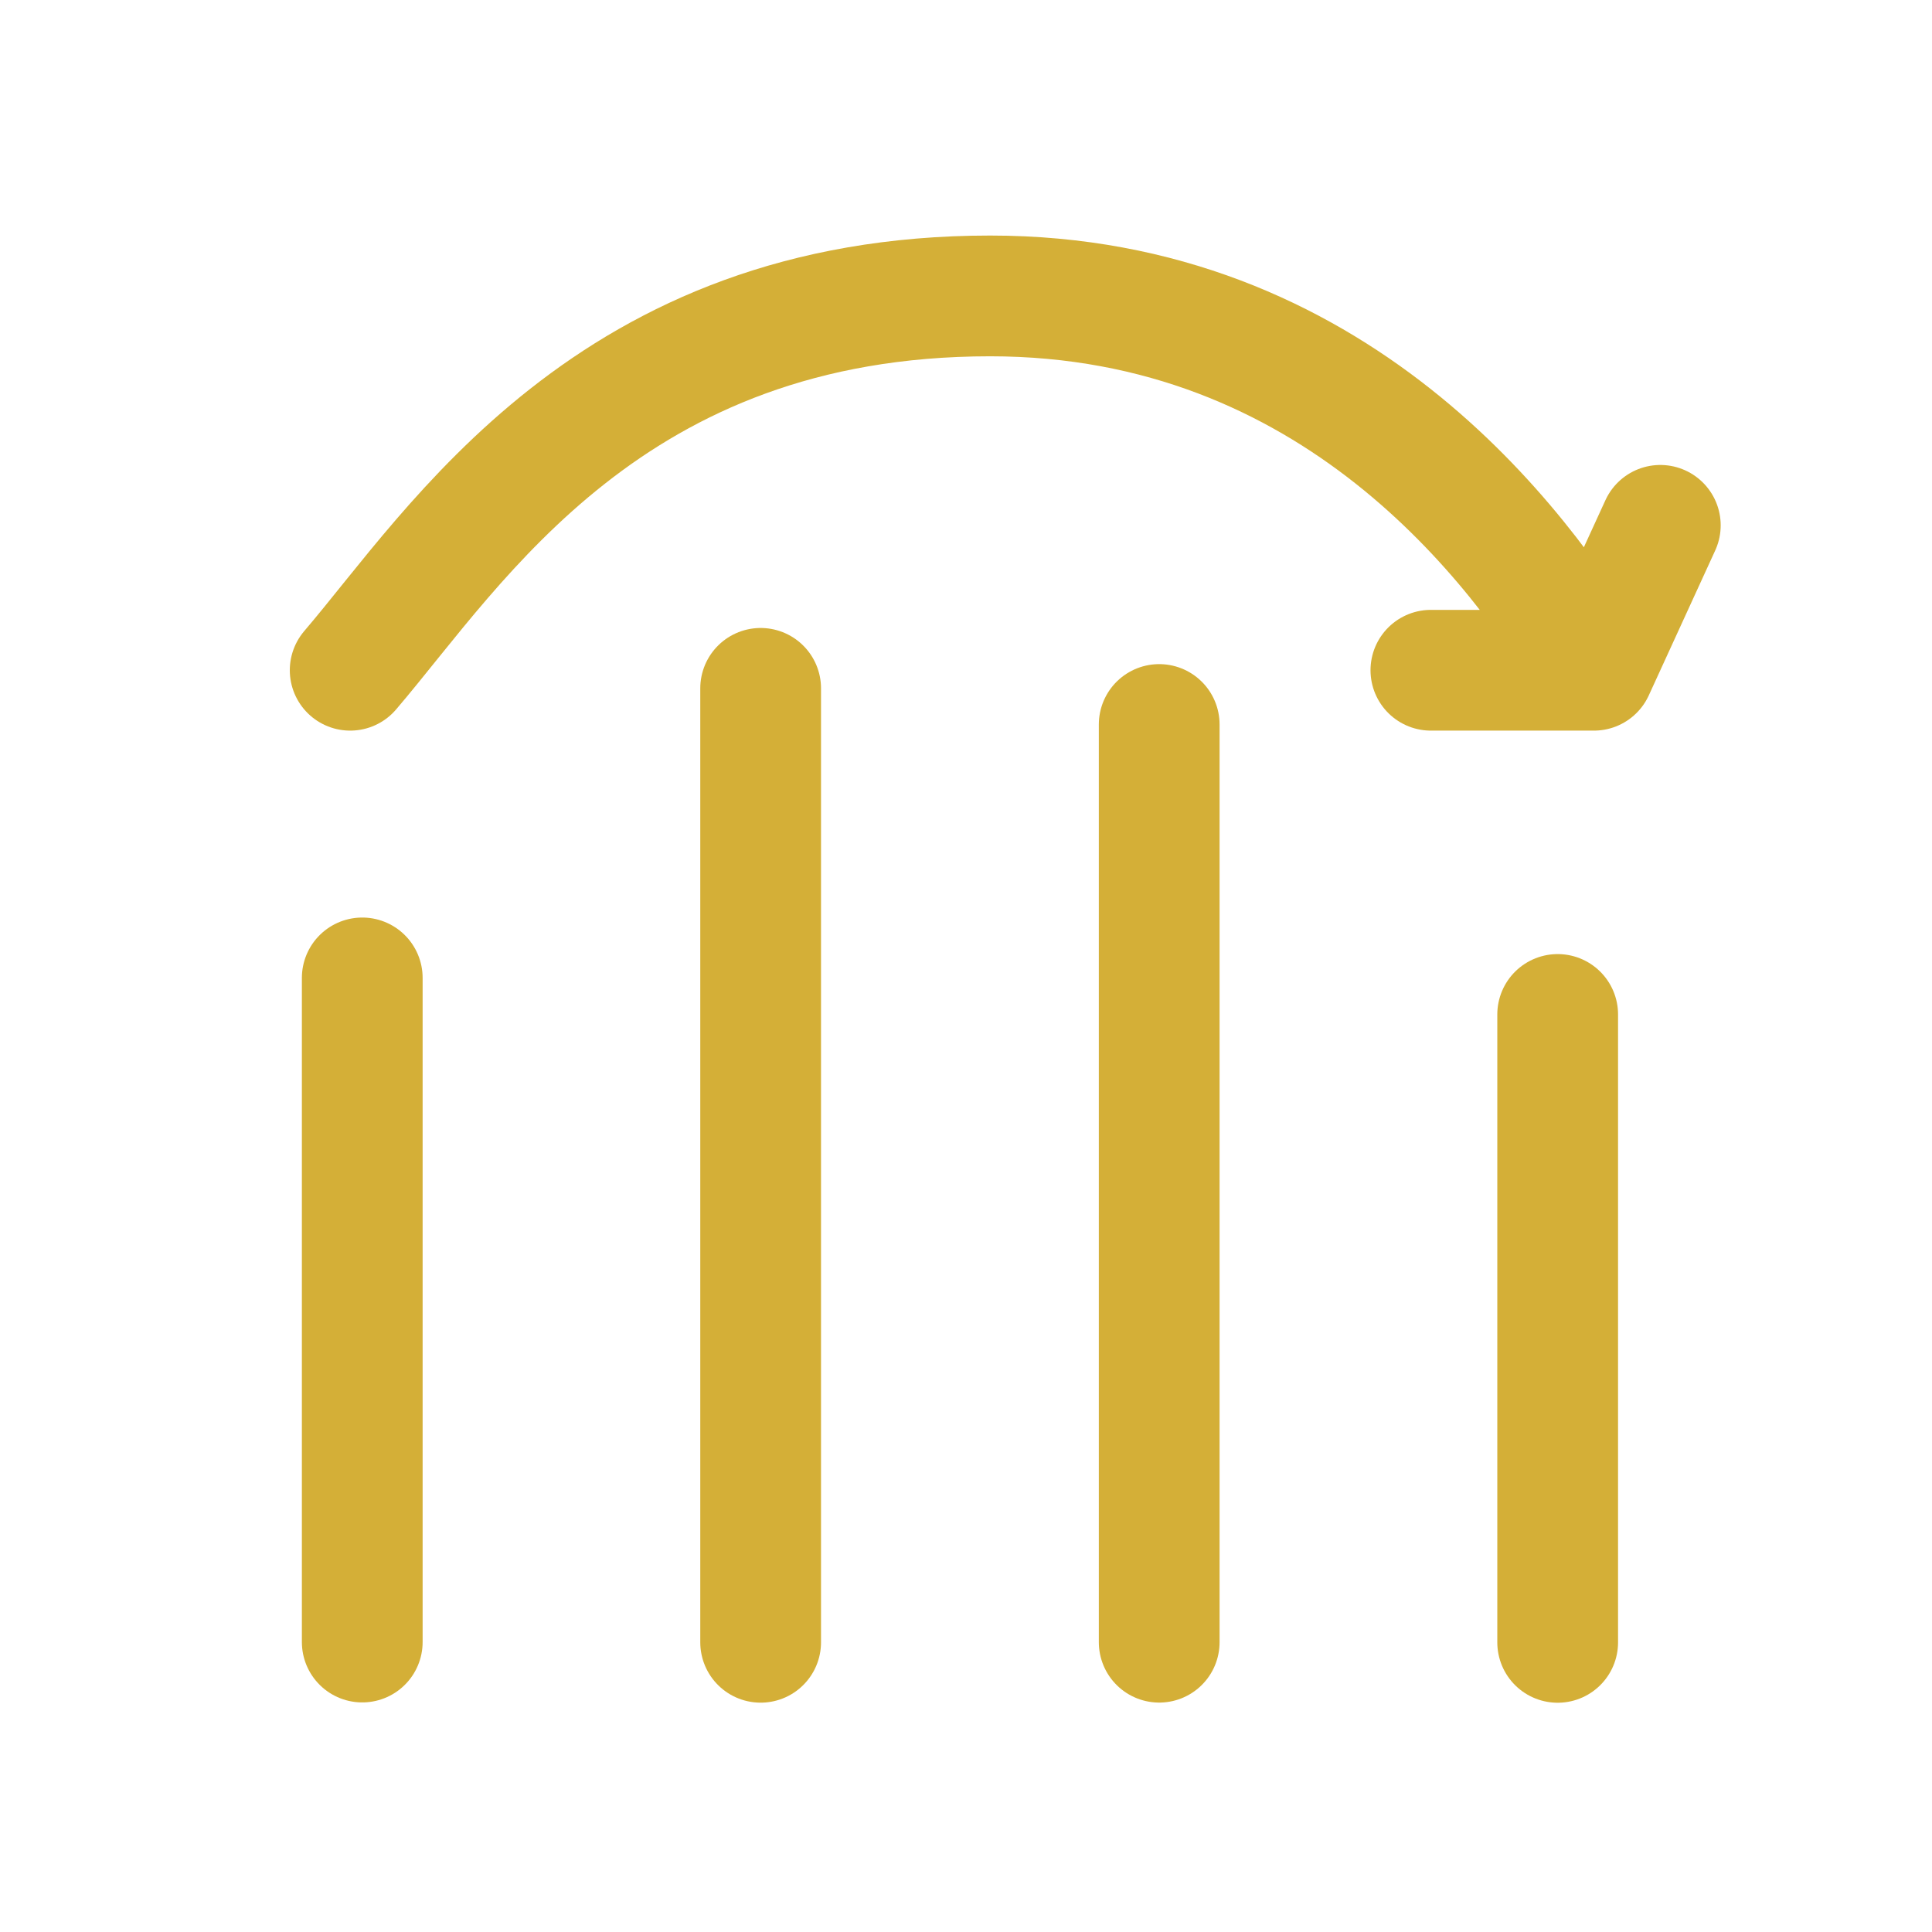 <svg width="24" height="24" viewBox="0 0 24 24" fill="none" xmlns="http://www.w3.org/2000/svg">
<path d="M4.5 12.148L4.5 20.398" stroke="#D4AF37" stroke-width="1.5" stroke-linecap="round"/>
<path d="M14.4 9L14.4 20.4" stroke="#D4AF37" stroke-width="1.5" stroke-linecap="round"/>
<path d="M9.449 8.551L9.449 20.401" stroke="#D4AF37" stroke-width="1.5" stroke-linecap="round"/>
<path d="M19.35 12.602L19.35 20.402" stroke="#D4AF37" stroke-width="1.5" stroke-linecap="round"/>
<path d="M4.35 8.326C5.675 6.776 7.575 3.676 12.3 3.676C16.575 3.676 18.875 6.776 19.8 8.326M19.8 8.326L20.625 6.526M19.8 8.326H17.775" stroke="#D4AF37" stroke-width="1.5" stroke-linecap="round"/>
</svg>
